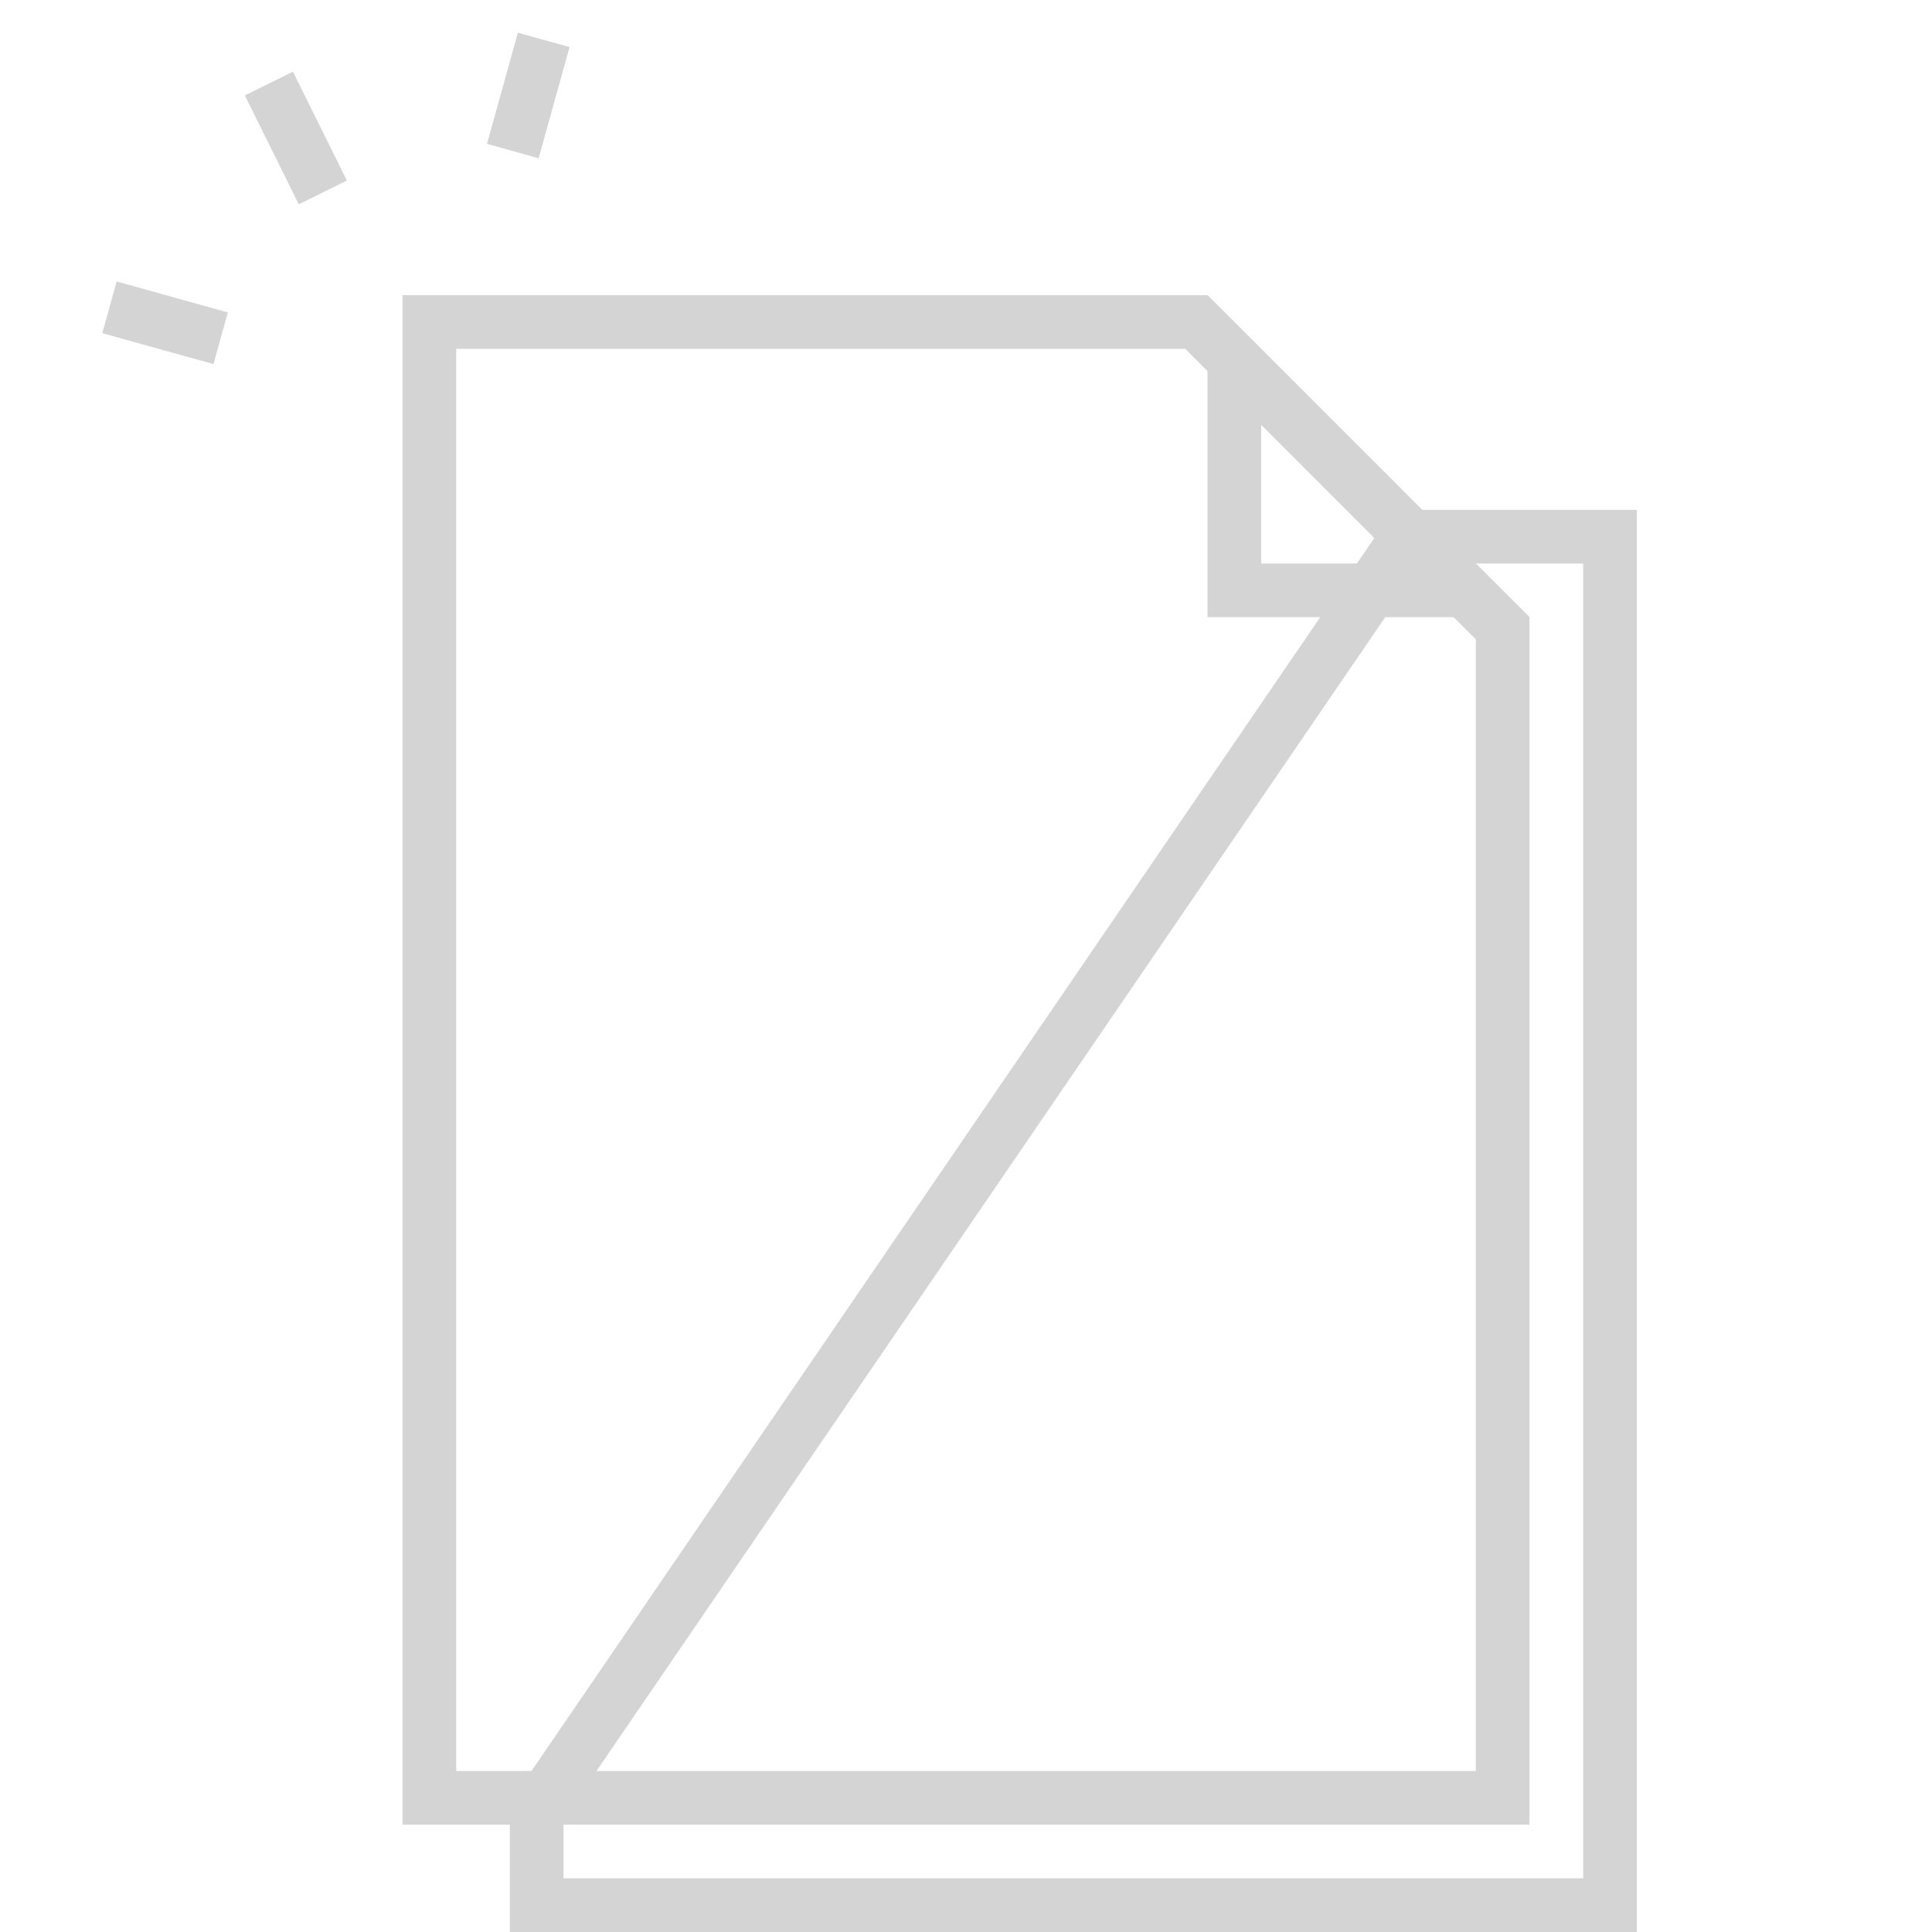 <svg xmlns="http://www.w3.org/2000/svg" width="72" height="72" viewBox="0 0 72 72">
    <g fill="none" fill-rule="evenodd" stroke="#AAA" stroke-width="2" opacity=".5">
        <path d="M20.263 1.486L19.111 5.63M4.079 11.453l4.144 1.153M10.021 3.113l2.01 4.058M52.463 20L20 67.49V71h40V20h-7.537z"/>
        <path d="M16 12v55h40V23.414L44.586 12H16z"/>
        <path d="M46 13.414V22h8.586L46 13.414z"/>
    </g>
</svg>
